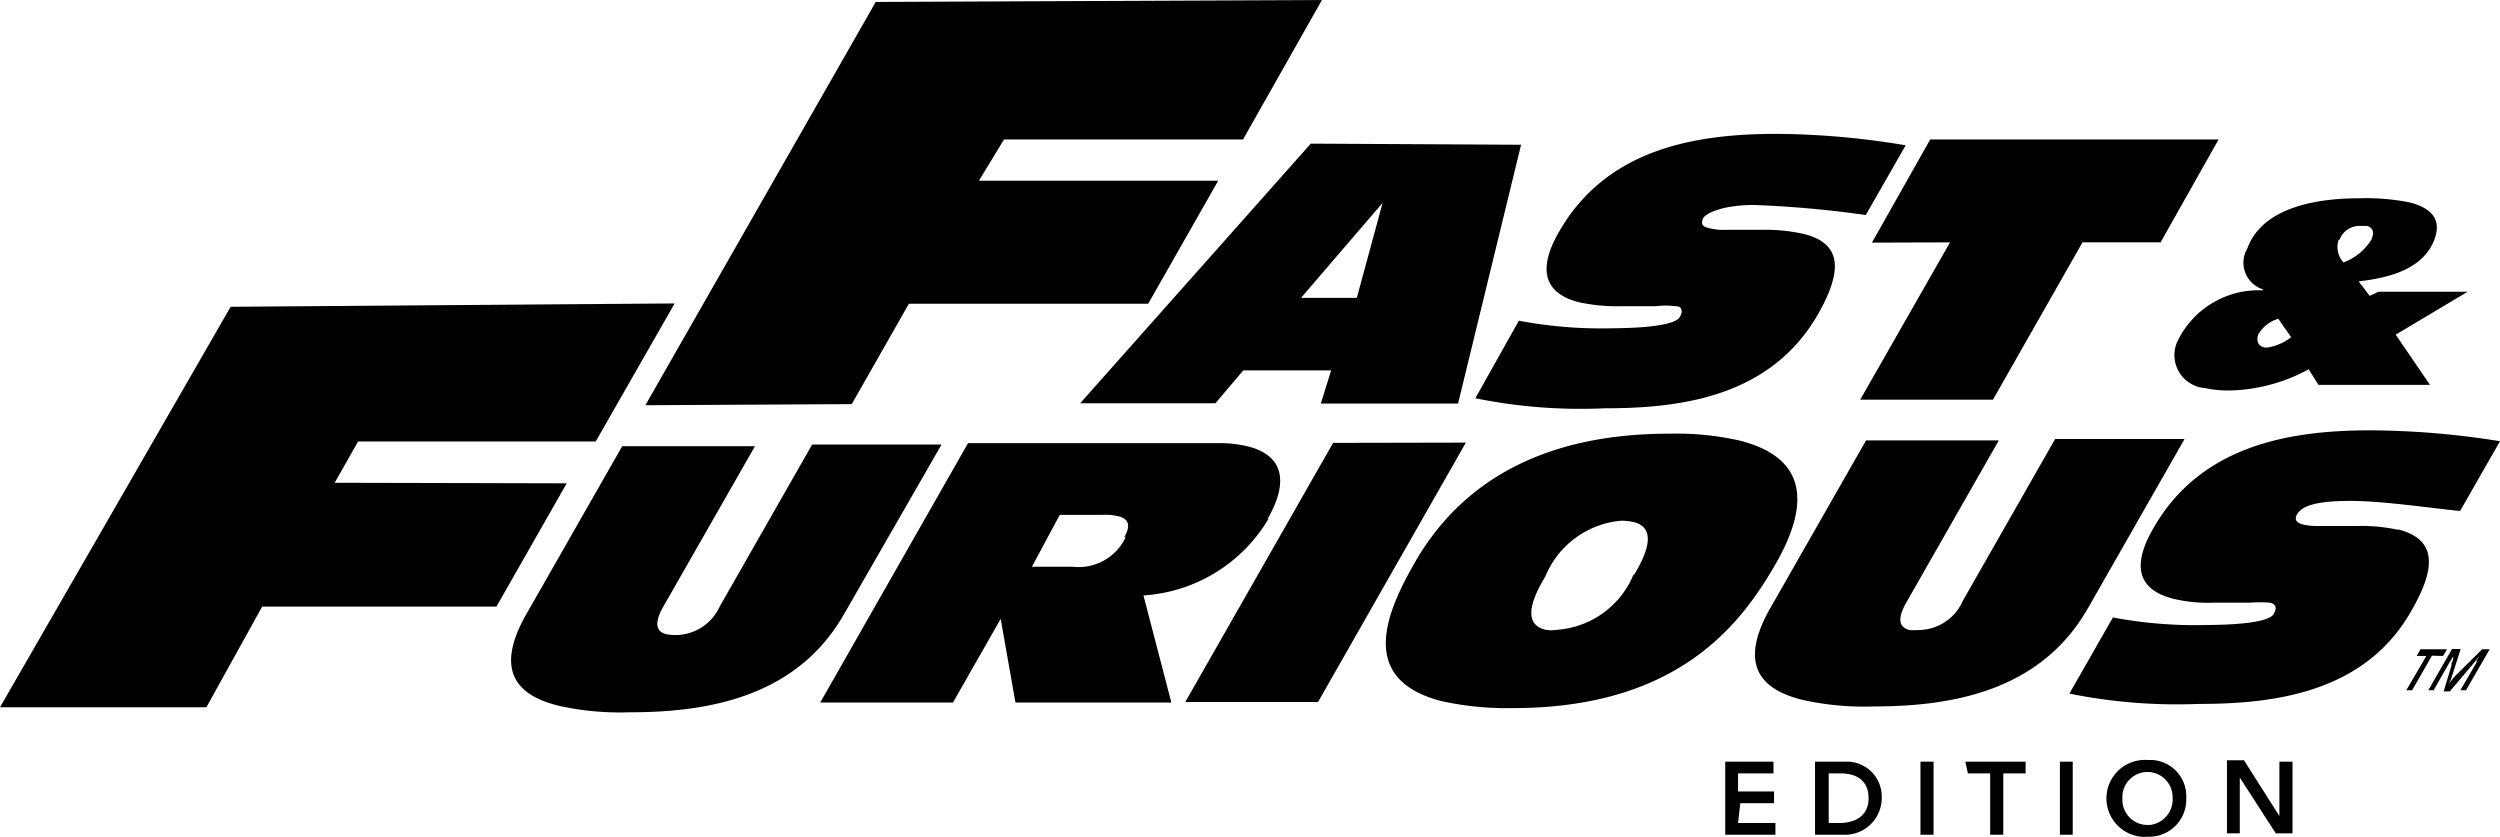 <svg id="Layer_1" data-name="Layer 1" xmlns="http://www.w3.org/2000/svg" width="89.64" height="30" viewBox="0 0 89.64 30"><title>fast-and-furious</title><path d="M66.08,27.31h-1v2.62h1a1.32,1.32,0,0,0,1.39-1.25v-.06a1.25,1.25,0,0,0-1.19-1.31h-.14m-.22,2.2h-.35V27.73H66c.57,0,1,.26,1,.89s-.47.89-1.06.89M62.4,28.8h1.21v-.42H62.32v-.65h1.27v-.42H61.86v2.62h1.8v-.42H62.32Zm19.33.46h0l-1.27-2h-.61v2.62h.46v-2h0l1.29,2h.6V27.31h-.47Zm-7.87.67h.46V27.31h-.46Zm-5,0h.47V27.31h-.47Zm1.7-2.2h.8v2.2h.47v-2.2h.8v-.42H70.47ZM77,27.25A1.38,1.38,0,0,0,76.77,30,.88.88,0,0,0,77,30a1.33,1.33,0,0,0,1.39-1.27v-.11a1.3,1.3,0,0,0-1.22-1.37H77m0,2.33a.9.9,0,0,1-.9-.92v-.08a.9.9,0,1,1,1.8,0,.92.92,0,0,1-.82,1H77M86,19a6.22,6.22,0,0,0-1.49-.14H83.19a2.43,2.43,0,0,1-.6-.05c-.3-.07-.31-.22-.23-.36.17-.3.63-.48,1.85-.49s3.17.29,4,.36l1.43-2.5A30.05,30.05,0,0,0,85,15.43c-2.88,0-6.09.52-7.8,3.53-.89,1.55-.33,2.24.73,2.51a5.38,5.38,0,0,0,1.44.14h1.3a4.33,4.33,0,0,1,.72,0c.2.05.27.16.14.4s-.91.39-2.39.4a16,16,0,0,1-3.38-.27h0L74.2,24.87a19.44,19.44,0,0,0,4.63.37c2.7,0,6-.39,7.66-3.39.88-1.54.86-2.52-.51-2.87M38.73,14.46h4.85l1-1.18h3.15l-.37,1.19h4.92l2.26-9.28L47,5.15ZM49.57,7.29l-.92,3.39h-2l2.92-3.4Zm7.06,3.55a6.34,6.34,0,0,0,1.44.14h1.3a2.89,2.89,0,0,1,.72,0c.21,0,.27.16.14.39s-.91.39-2.39.4a16,16,0,0,1-3.38-.27L52.9,14.28a18.93,18.93,0,0,0,4.63.36c2.7,0,5.95-.39,7.66-3.38.88-1.55.86-2.53-.51-2.87a6.23,6.23,0,0,0-1.49-.15h-1.3a2.07,2.07,0,0,1-.61-.06C61,8.12,61,8,61.06,7.84s.63-.49,1.84-.49a38.34,38.34,0,0,1,4,.36l1.43-2.5A28.76,28.76,0,0,0,63.7,4.8c-2.89,0-6.1.52-7.81,3.53-.88,1.54-.32,2.24.73,2.51M88,24.27c-.1.12-.13.17-.21.28a1.39,1.39,0,0,0,.12-.28l.32-1h-.31l-.85,1.48h.19l.57-1,.06-.09.07-.13h0v.11l-.06.15v.07l-.28.93h.22l.79-.93.09-.11.08-.11.07-.09h0a.15.15,0,0,1-.07.11v.09l-.58,1h.2l.85-1.47H89ZM69.92,8.69,66.7,14.33h4.76l3.21-5.64h2.8L79.55,5H69.21L67.12,8.7ZM87.6,23.52l.14-.24h-.95l-.14.24H87l-.72,1.23h.21l.71-1.24ZM81.11,10.41h0a3.22,3.22,0,0,0-3,1.76,1.18,1.18,0,0,0,.47,1.6,1.07,1.07,0,0,0,.46.14A3.91,3.91,0,0,0,80,14a6.16,6.16,0,0,0,2.78-.76l.35.56h4L85.9,12l2.58-1.54h-3.2l-.31.15-.4-.52c1-.12,2.28-.39,2.71-1.48.31-.8-.18-1.17-.87-1.35a8,8,0,0,0-1.83-.15c-1.28,0-3.43.23-4,1.8a1,1,0,0,0,.35,1.37.94.94,0,0,0,.23.1m2.72-1.77a.77.77,0,0,1,.74-.51h.25c.2.06.28.2.16.49a2,2,0,0,1-1,.82.8.8,0,0,1-.17-.82m-1.71,3.5a1.83,1.83,0,0,1-.84.37h-.12c-.21-.05-.31-.23-.21-.48a1.22,1.22,0,0,1,.71-.55Zm-51.61,2.4,2.05-3.6h8.58l2.51-4.41H35.1L36,5h8.57L47.4,0,31.4.07,23.14,14.53Zm33.15,5.69c1.5-2.64.61-3.89-1.3-4.38a10.33,10.33,0,0,0-2.54-.25c-3.43,0-7.08,1-9.16,4.69-1,1.76-2,4.13,1,4.9a10.93,10.93,0,0,0,2.55.25c6,0,8.23-3.08,9.45-5.21m-5.11.4a3.22,3.22,0,0,1-2.72,2,1.38,1.38,0,0,1-.45,0c-.72-.18-.62-.89,0-1.91a3.24,3.24,0,0,1,2.73-2,2.12,2.12,0,0,1,.44.05c.72.18.62.9,0,1.91M47.8,15.88l-5.3,9.29h4.76l5.3-9.3Zm30.53-.14H73.69l-3.31,5.8a1.74,1.74,0,0,1-1.58,1.05,1.93,1.93,0,0,1-.34,0c-.32-.09-.48-.34-.1-1l3.31-5.8H66.91l-3.46,6.06c-1.12,2-.31,2.87,1.16,3.24a10.09,10.09,0,0,0,2.57.24c2.84,0,6-.56,7.69-3.53ZM45.45,18.61c.8-1.39.52-2.29-.69-2.6a4.38,4.38,0,0,0-1.14-.12H34.71l-5.3,9.3h4.76l1.71-3h0l.53,3H42l-1-3.84a5.63,5.63,0,0,0,4.48-2.74m-5.12.66a1.87,1.87,0,0,1-1.91,1.05H37l1-1.86h1.54a2.09,2.09,0,0,1,.56.05c.38.1.45.33.21.76M12,17.31l.84-1.48h8.52l2.83-4.95L8.27,11,0,25.36H7.4l2-3.61h8.4l2.52-4.42Zm21.76-1.37H29.12l-3.31,5.8a1.75,1.75,0,0,1-1.92,1c-.32-.08-.48-.34-.1-1L27.07,16H22.31l-3.46,6.06c-1.12,2-.31,2.87,1.16,3.24a10.09,10.09,0,0,0,2.57.24c2.84,0,6-.56,7.69-3.53Z"/></svg>